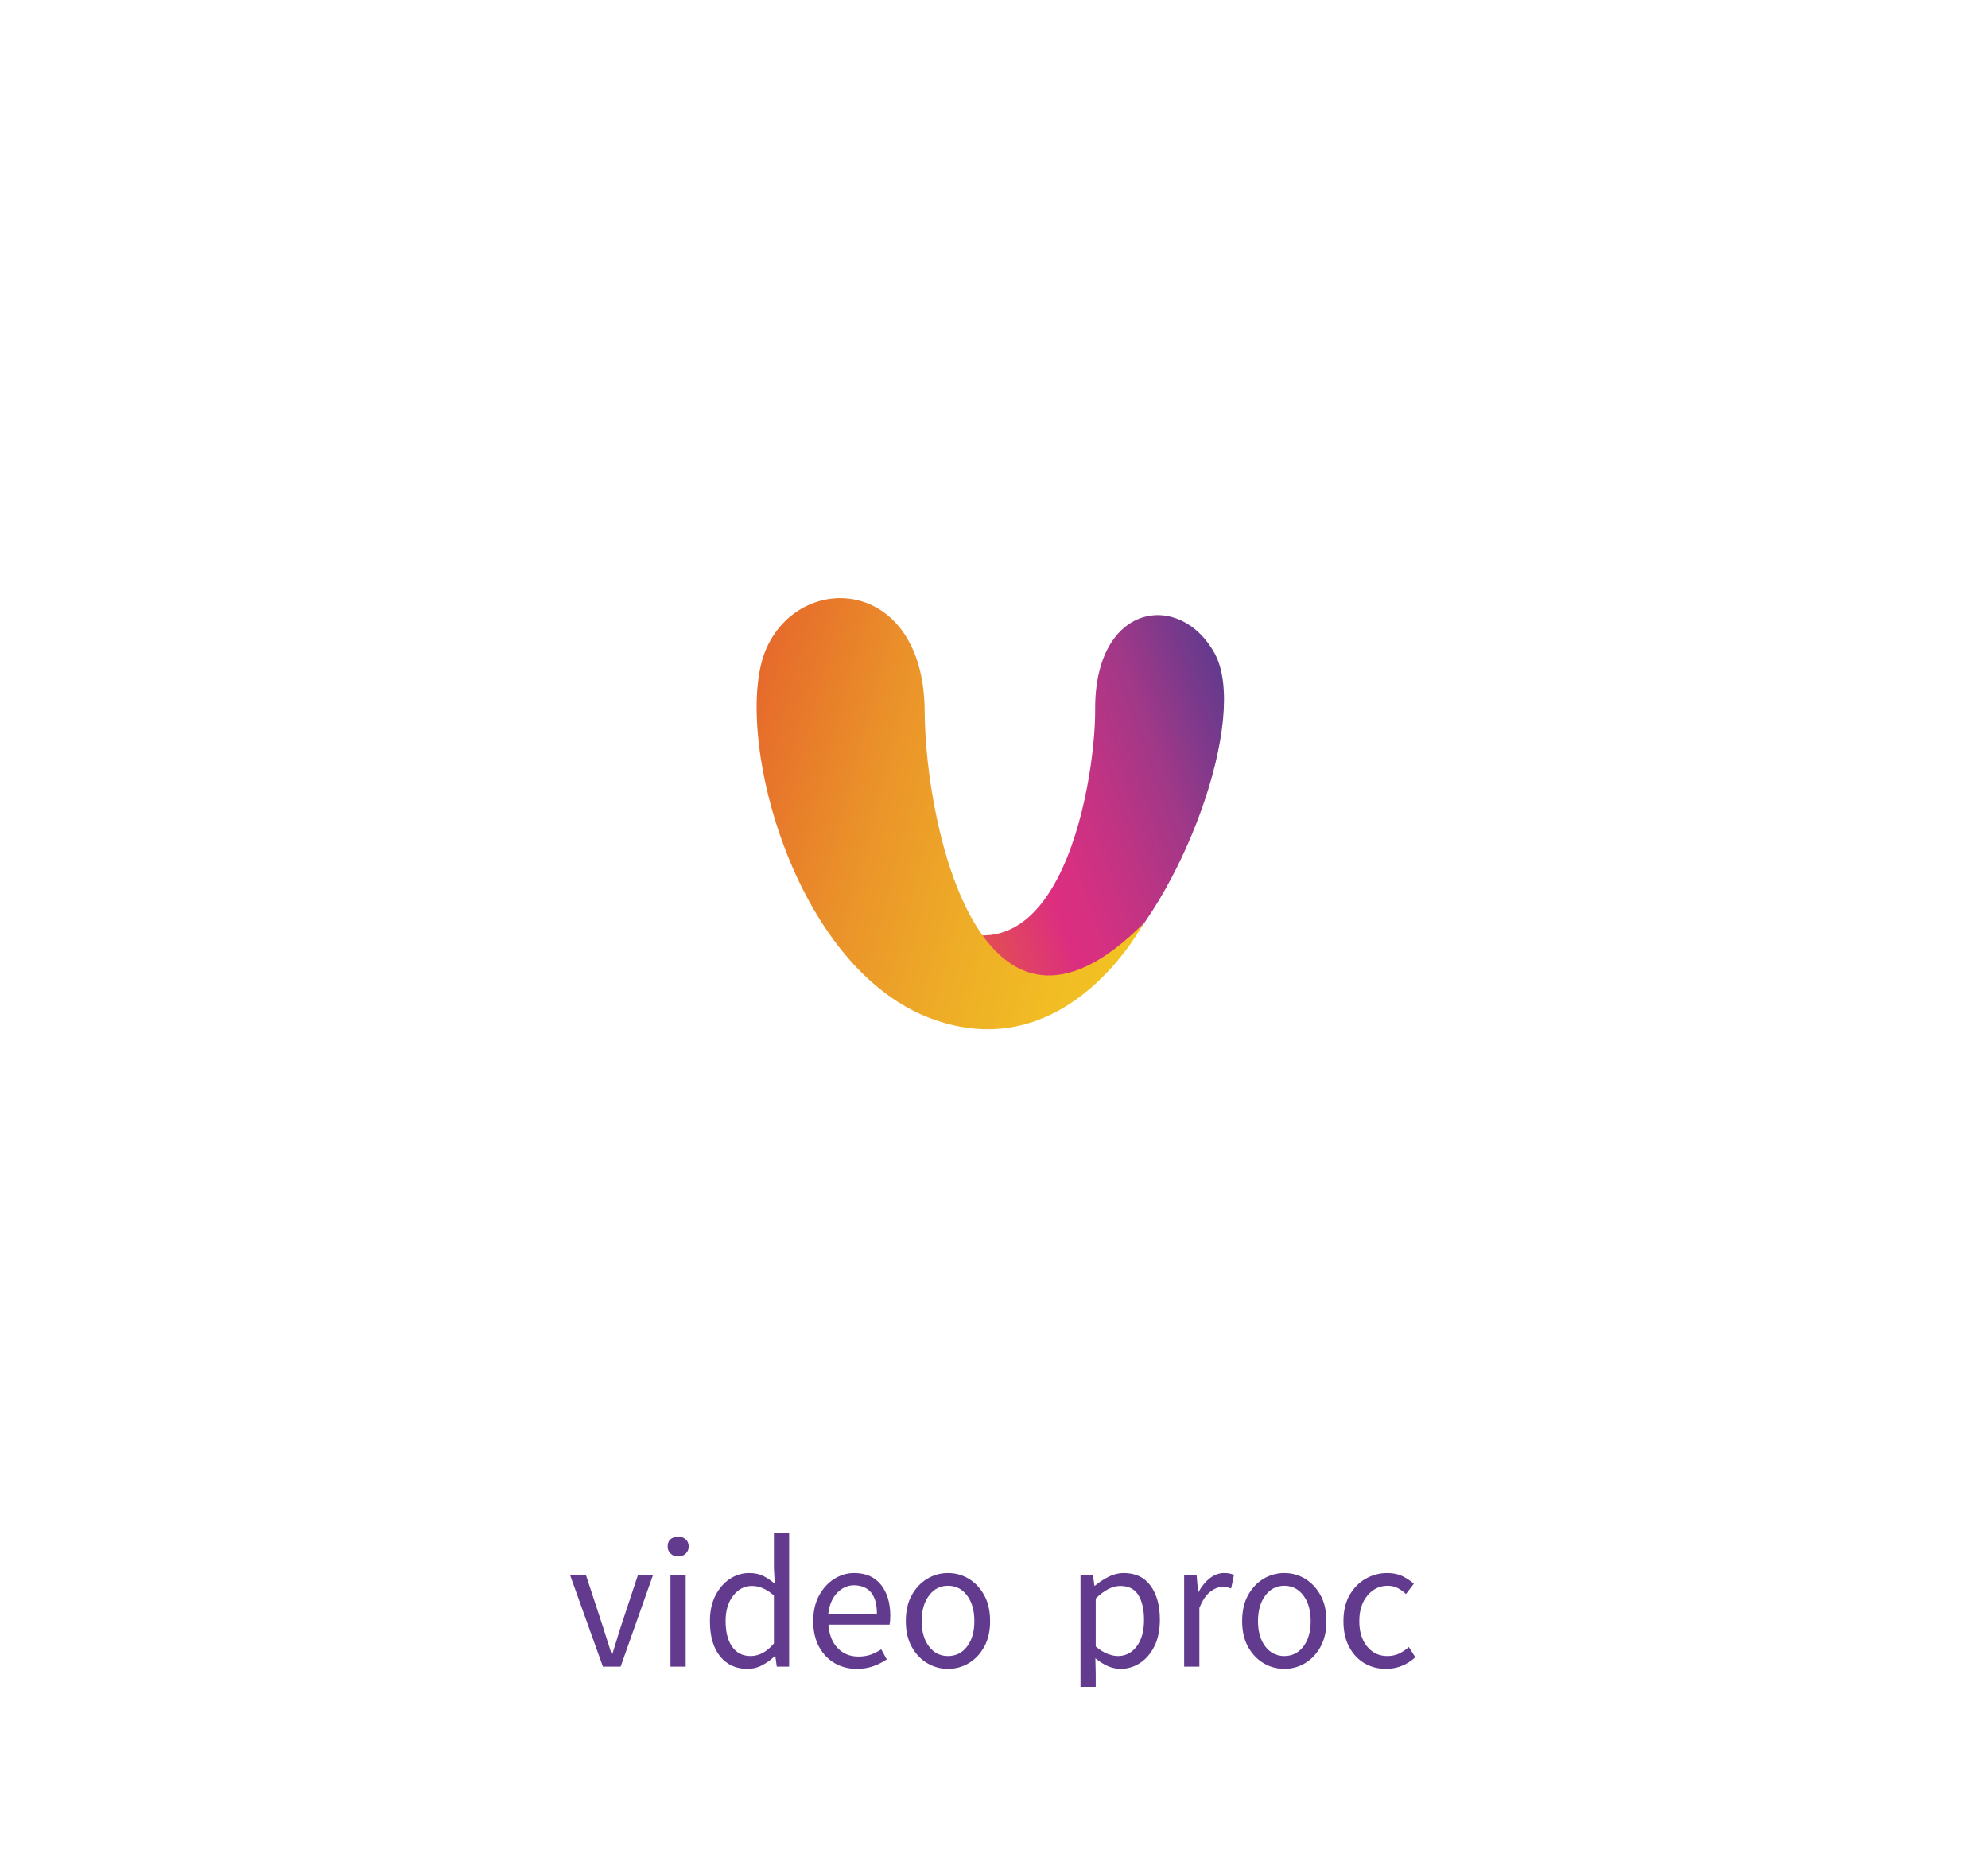 <svg data-noselect="" viewBox="0 0 343 321" width="343" height="321" preserveAspectRatio="none" version="1.1" xmlns="http://www.w3.org/2000/svg" style="background: rgba(255, 255, 255, 0);"><defs></defs> <g id="shape_tvOBZH4xXR" transform="translate(30,30) rotate(0,0,0) scale(1,1)" filter="" style="cursor: move; opacity: 1;"><g><rect fill="rgba(0,0,0,0)" width="303" height="246" x="-10" y="-10"></rect><svg version="1.1" id="图层_1" xmlns="http://www.w3.org/2000/svg" xmlns:xlink="http://www.w3.org/1999/xlink" x="0px" y="0px" width="283" height="226" viewBox="0 0 283.46 226.77" style="enable-background:new 0 0 283.46 226.77;" xml:space="preserve" preserveAspectRatio="none" data-parent="shape_tvOBZH4xXR">
<g>
	
		<linearGradient id="SVGID_1_" gradientUnits="userSpaceOnUse" x1="7.287" y1="-7.471" x2="70.685" y2="-7.471" gradientTransform="matrix(0.942 -0.386 -0.346 -0.975 116.459 118.897)">
		<stop offset="0" style="stop-color:#E66533"></stop>
		<stop offset="0.372" style="stop-color:#DC2E80"></stop>
		<stop offset="0.449" style="stop-color:#D63081"></stop>
		<stop offset="0.585" style="stop-color:#C23383"></stop>
		<stop offset="0.765" style="stop-color:#A03888"></stop>
		<stop offset="0.98" style="stop-color:#683A8D"></stop>
		<stop offset="1" style="stop-color:#623A8E"></stop>
	</linearGradient>
	<path style="fill:url(#SVGID_1_);" d="M126.885,126.127c0,0,20.071,23.836,33.691,11.802c13.624-12.03,25.303-43.963,19.282-54.936
		c-6.017-10.969-20.763-8.7-20.645,9.725C159.294,105.509,152.523,146.793,126.885,126.127z"></path>
	
		<linearGradient id="SVGID_2_" gradientUnits="userSpaceOnUse" x1="101.165" y1="-39.634" x2="176.516" y2="-39.634" gradientTransform="matrix(-0.967 -0.256 0.27 -1.017 278.061 107.662)">
		<stop offset="0" style="stop-color:#F2C222"></stop>
		<stop offset="0.153" style="stop-color:#F1BD24"></stop>
		<stop offset="0.392" style="stop-color:#EEAD27"></stop>
		<stop offset="0.687" style="stop-color:#EA912A"></stop>
		<stop offset="1" style="stop-color:#E66A2B"></stop>
	</linearGradient>
	<path style="fill:url(#SVGID_2_);" d="M167.525,129.784c0,0-12.808,24.644-35.913,16.696c-24.967-8.587-35.229-50.655-29.24-64.29
		c5.988-13.631,27.24-12.312,27.376,10.817C129.869,113.355,139.706,157.716,167.525,129.784z"></path>
</g>
</svg></g> <!----></g><g id="shapge_a90WL0fUjT" transform="translate(98,262) rotate(0,0,0) scale(1,1)" filter="" style="cursor: move; opacity: 1;"><g><svg xmlns="http://www.w3.org/2000/svg" version="1.1" xmlns:xlink="http://www.w3.org/1999/xlink" overflow="hidden" style="top:0; left: 0" width="147" height="29" viewBox="0 0 147.813 29" preserveAspectRatio="none" data-parent="shapge_a90WL0fUjT"><rect fill="rgba(0,0,0,0)" width="147" height="29"></rect> <rect opacity="0"></rect><g transform="translate(0 0)" data-width="147.81300000000002"><path fill="#623A8E" d="M9.13 0L6.06 0L0.38-15.75L3.13-15.75L6.09-6.79L6.09-6.79Q6.38-5.92 6.64-5.05L6.64-5.05L6.64-5.05Q7.11-3.54 7.57-2.15L7.57-2.15L7.69-2.15L7.69-2.15Q7.89-2.78 8.09-3.45L8.09-3.45L8.09-3.45Q8.61-5.10 9.13-6.79L9.13-6.79L12.12-15.75L14.73-15.75L9.13 0Z" transform="translate(0 25.52)"></path><path fill="#623A8E" d="M5.31 0L2.67 0L2.67-15.75L5.31-15.75L5.31 0ZM4.00-19.00L4.00-19.00L4.00-19.00Q3.22-19.00 2.70-19.49L2.70-19.49L2.70-19.49Q2.18-19.98 2.18-20.71L2.18-20.71L2.18-20.71Q2.18-22.33 4.00-22.42L4.00-22.42L4.00-22.42Q4.79-22.42 5.31-21.97L5.31-21.97L5.31-21.97Q5.83-21.52 5.83-20.71L5.83-20.71L5.83-20.71Q5.83-19.98 5.31-19.49L5.31-19.49L5.31-19.49Q4.79-19.00 4.00-19.00Z" transform="translate(15.109 25.52)"></path><path fill="#623A8E" d="M8.03 0.38L8.03 0.38L8.03 0.38Q5.08 0.38 3.31-1.77L3.31-1.77L3.31-1.77Q1.54-3.92 1.54-7.86L1.54-7.86L1.54-7.86Q1.54-10.41 2.49-12.27L2.49-12.27L2.49-12.27Q3.45-14.12 5.00-15.14L5.00-15.14L5.00-15.14Q6.55-16.15 8.35-16.15L8.35-16.15L8.35-16.15Q9.74-16.15 10.76-15.66L10.76-15.66L10.76-15.66Q11.77-15.17 12.79-14.30L12.79-14.30L12.64-17.02L12.64-23.08L15.28-23.08L15.28 0L13.14 0L12.88-1.86L12.82-1.86L12.82-1.86Q11.89-0.93 10.67-0.28L10.67-0.28L10.67-0.28Q9.45 0.38 8.03 0.38ZM8.61-1.83L8.61-1.83L8.61-1.83Q10.79-1.83 12.64-4.00L12.64-4.00L12.64-12.27L12.64-12.27Q10.79-13.92 8.82-13.92L8.82-13.92L8.82-13.92Q6.90-13.92 5.58-12.25L5.58-12.25L5.58-12.25Q4.26-10.59 4.26-7.89L4.26-7.89L4.26-7.89Q4.26-5.05 5.39-3.44L5.39-3.44L5.39-3.44Q6.53-1.83 8.61-1.83Z" transform="translate(23.084 25.52)"></path><path fill="#623A8E" d="M9.02 0.38L9.02 0.38L9.02 0.38Q6.93 0.38 5.22-0.59L5.22-0.59L5.22-0.59Q3.51-1.57 2.49-3.42L2.49-3.42L2.49-3.42Q1.48-5.28 1.48-7.86L1.48-7.86L1.48-7.86Q1.48-10.41 2.49-12.27L2.49-12.27L2.49-12.27Q3.51-14.12 5.13-15.14L5.13-15.14L5.13-15.14Q6.76-16.15 8.58-16.15L8.58-16.15L8.58-16.15Q11.60-16.15 13.22-14.14L13.22-14.14L13.22-14.14Q14.85-12.12 14.85-8.76L14.85-8.76L14.85-8.76Q14.85-7.89 14.73-7.25L14.73-7.25L4.12-7.25L4.12-7.25Q4.29-4.70 5.70-3.22L5.70-3.22L5.70-3.22Q7.11-1.74 9.34-1.74L9.34-1.74L9.34-1.74Q10.50-1.74 11.46-2.07L11.46-2.07L11.46-2.07Q12.41-2.41 13.28-2.99L13.28-2.99L14.24-1.25L14.24-1.25Q13.20-0.55 11.92-0.09L11.92-0.09L11.92-0.09Q10.64 0.38 9.02 0.38ZM4.09-9.13L4.09-9.13L12.53-9.13L12.53-9.13Q12.53-13.92 8.61-14.04L8.61-14.04L8.61-14.04Q6.93-14.04 5.66-12.76L5.66-12.76L5.66-12.76Q4.38-11.48 4.09-9.13Z" transform="translate(41.064 25.52)"></path><path fill="#623A8E" d="M8.79 0.38L8.79 0.38L8.79 0.38Q6.87 0.38 5.21-0.59L5.21-0.59L5.21-0.59Q3.54-1.57 2.51-3.41L2.51-3.41L2.51-3.41Q1.48-5.25 1.48-7.86L1.48-7.86L1.48-7.86Q1.48-10.50 2.51-12.34L2.51-12.34L2.51-12.34Q3.54-14.18 5.21-15.17L5.21-15.17L5.21-15.17Q6.87-16.15 8.79-16.15L8.79-16.15L8.79-16.15Q10.73-16.15 12.38-15.17L12.38-15.17L12.38-15.17Q14.04-14.18 15.07-12.34L15.07-12.34L15.07-12.34Q16.10-10.50 16.10-7.86L16.10-7.86L16.10-7.86Q16.10-5.25 15.07-3.41L15.07-3.41L15.07-3.41Q14.04-1.57 12.38-0.59L12.38-0.59L12.38-0.59Q10.73 0.38 8.79 0.38ZM8.79-1.83L8.79-1.83L8.79-1.83Q10.85-1.83 12.11-3.48L12.11-3.48L12.11-3.48Q13.37-5.13 13.37-7.86L13.37-7.86L13.37-7.86Q13.37-10.59 12.11-12.27L12.11-12.27L12.11-12.27Q10.85-13.95 8.79-13.95L8.79-13.95L8.79-13.95Q6.76-13.95 5.50-12.27L5.50-12.27L5.50-12.27Q4.23-10.59 4.23-7.86L4.23-7.86L4.23-7.86Q4.23-5.13 5.50-3.48L5.50-3.48L5.50-3.48Q6.76-1.83 8.79-1.83Z" transform="translate(57.13 25.52)"></path><path fill="#623A8E" d="" transform="translate(74.704 25.52)"></path><path fill="#623A8E" d="M5.31 6.64L2.67 6.64L2.67-15.75L4.84-15.75L5.08-13.95L5.16-13.95L5.16-13.95Q6.24-14.85 7.53-15.50L7.53-15.50L7.53-15.50Q8.82-16.15 10.18-16.15L10.18-16.15L10.18-16.15Q13.22-16.15 14.83-13.95L14.83-13.95L14.83-13.95Q16.44-11.75 16.44-8.12L16.44-8.12L16.44-8.12Q16.44-5.42 15.49-3.52L15.49-3.52L15.49-3.52Q14.53-1.62 12.98-0.62L12.98-0.62L12.98-0.62Q11.43 0.38 9.60 0.38L9.60 0.38L9.60 0.38Q7.48 0.38 5.25-1.45L5.25-1.45L5.31 1.31L5.31 6.64ZM9.16-1.83L9.16-1.83L9.16-1.83Q11.14-1.83 12.41-3.49L12.41-3.49L12.41-3.49Q13.69-5.16 13.69-8.09L13.69-8.09L13.69-8.09Q13.69-10.70 12.73-12.31L12.73-12.31L12.73-12.31Q11.77-13.92 9.54-13.92L9.54-13.92L9.54-13.92Q7.54-13.92 5.31-11.75L5.31-11.75L5.31-3.48L5.31-3.48Q6.38-2.58 7.38-2.20L7.38-2.20L7.38-2.20Q8.38-1.83 9.16-1.83Z" transform="translate(86.246 25.52)"></path><path fill="#623A8E" d="M5.31 0L2.67 0L2.67-15.75L4.84-15.75L5.08-12.88L5.16-12.88L5.16-12.88Q6.00-14.38 7.15-15.27L7.15-15.27L7.15-15.27Q8.29-16.15 9.63-16.15L9.63-16.15L9.63-16.15Q10.67-16.15 11.31-15.81L11.31-15.81L10.82-13.49L10.82-13.49Q10.44-13.63 10.11-13.69L10.11-13.69L10.11-13.69Q9.77-13.75 9.28-13.75L9.28-13.75L9.28-13.75Q8.29-13.75 7.21-12.93L7.21-12.93L7.21-12.93Q6.12-12.12 5.31-10.12L5.31-10.12L5.31 0Z" transform="translate(104.226 25.52)"></path><path fill="#623A8E" d="M8.79 0.38L8.79 0.38L8.79 0.38Q6.87 0.38 5.21-0.59L5.21-0.59L5.21-0.59Q3.54-1.57 2.51-3.41L2.51-3.41L2.51-3.41Q1.48-5.25 1.48-7.86L1.48-7.86L1.48-7.86Q1.48-10.50 2.51-12.34L2.51-12.34L2.51-12.34Q3.54-14.18 5.21-15.17L5.21-15.17L5.21-15.17Q6.87-16.15 8.79-16.15L8.79-16.15L8.79-16.15Q10.73-16.15 12.38-15.17L12.38-15.17L12.38-15.17Q14.04-14.18 15.07-12.34L15.07-12.34L15.07-12.34Q16.10-10.50 16.10-7.86L16.10-7.86L16.10-7.86Q16.10-5.25 15.07-3.41L15.07-3.41L15.07-3.41Q14.04-1.57 12.38-0.59L12.38-0.59L12.38-0.59Q10.73 0.38 8.79 0.38ZM8.79-1.83L8.79-1.83L8.79-1.83Q10.85-1.83 12.11-3.48L12.11-3.48L12.11-3.48Q13.37-5.13 13.37-7.86L13.37-7.86L13.37-7.86Q13.37-10.59 12.11-12.27L12.11-12.27L12.11-12.27Q10.85-13.95 8.79-13.95L8.79-13.95L8.79-13.95Q6.76-13.95 5.50-12.27L5.50-12.27L5.50-12.27Q4.23-10.59 4.23-7.86L4.23-7.86L4.23-7.86Q4.23-5.13 5.50-3.48L5.50-3.48L5.50-3.48Q6.76-1.83 8.79-1.83Z" transform="translate(115.478 25.52)"></path><path fill="#623A8E" d="M8.87 0.38L8.87 0.38L8.87 0.38Q6.79 0.38 5.12-0.59L5.12-0.59L5.12-0.59Q3.45-1.57 2.47-3.41L2.47-3.41L2.47-3.41Q1.48-5.25 1.48-7.86L1.48-7.86L1.48-7.86Q1.48-10.50 2.54-12.34L2.54-12.34L2.54-12.34Q3.60-14.18 5.34-15.17L5.34-15.17L5.34-15.17Q7.08-16.15 9.08-16.15L9.08-16.15L9.08-16.15Q10.61-16.15 11.73-15.60L11.73-15.60L11.73-15.60Q12.85-15.05 13.69-14.30L13.69-14.30L12.33-12.53L12.33-12.53Q11.63-13.17 10.88-13.56L10.88-13.56L10.88-13.56Q10.12-13.95 9.16-13.95L9.16-13.95L9.16-13.95Q7.05-13.95 5.64-12.27L5.64-12.27L5.64-12.27Q4.23-10.59 4.23-7.86L4.23-7.86L4.23-7.86Q4.23-5.13 5.58-3.48L5.58-3.48L5.58-3.48Q6.93-1.83 9.11-1.83L9.11-1.83L9.11-1.83Q10.21-1.83 11.14-2.26L11.14-2.26L11.14-2.26Q12.06-2.70 12.82-3.39L12.82-3.39L13.95-1.62L13.95-1.62Q11.72 0.38 8.87 0.38Z" transform="translate(133.052 25.52)"></path></g></svg></g> <!----></g>  <!----></svg>